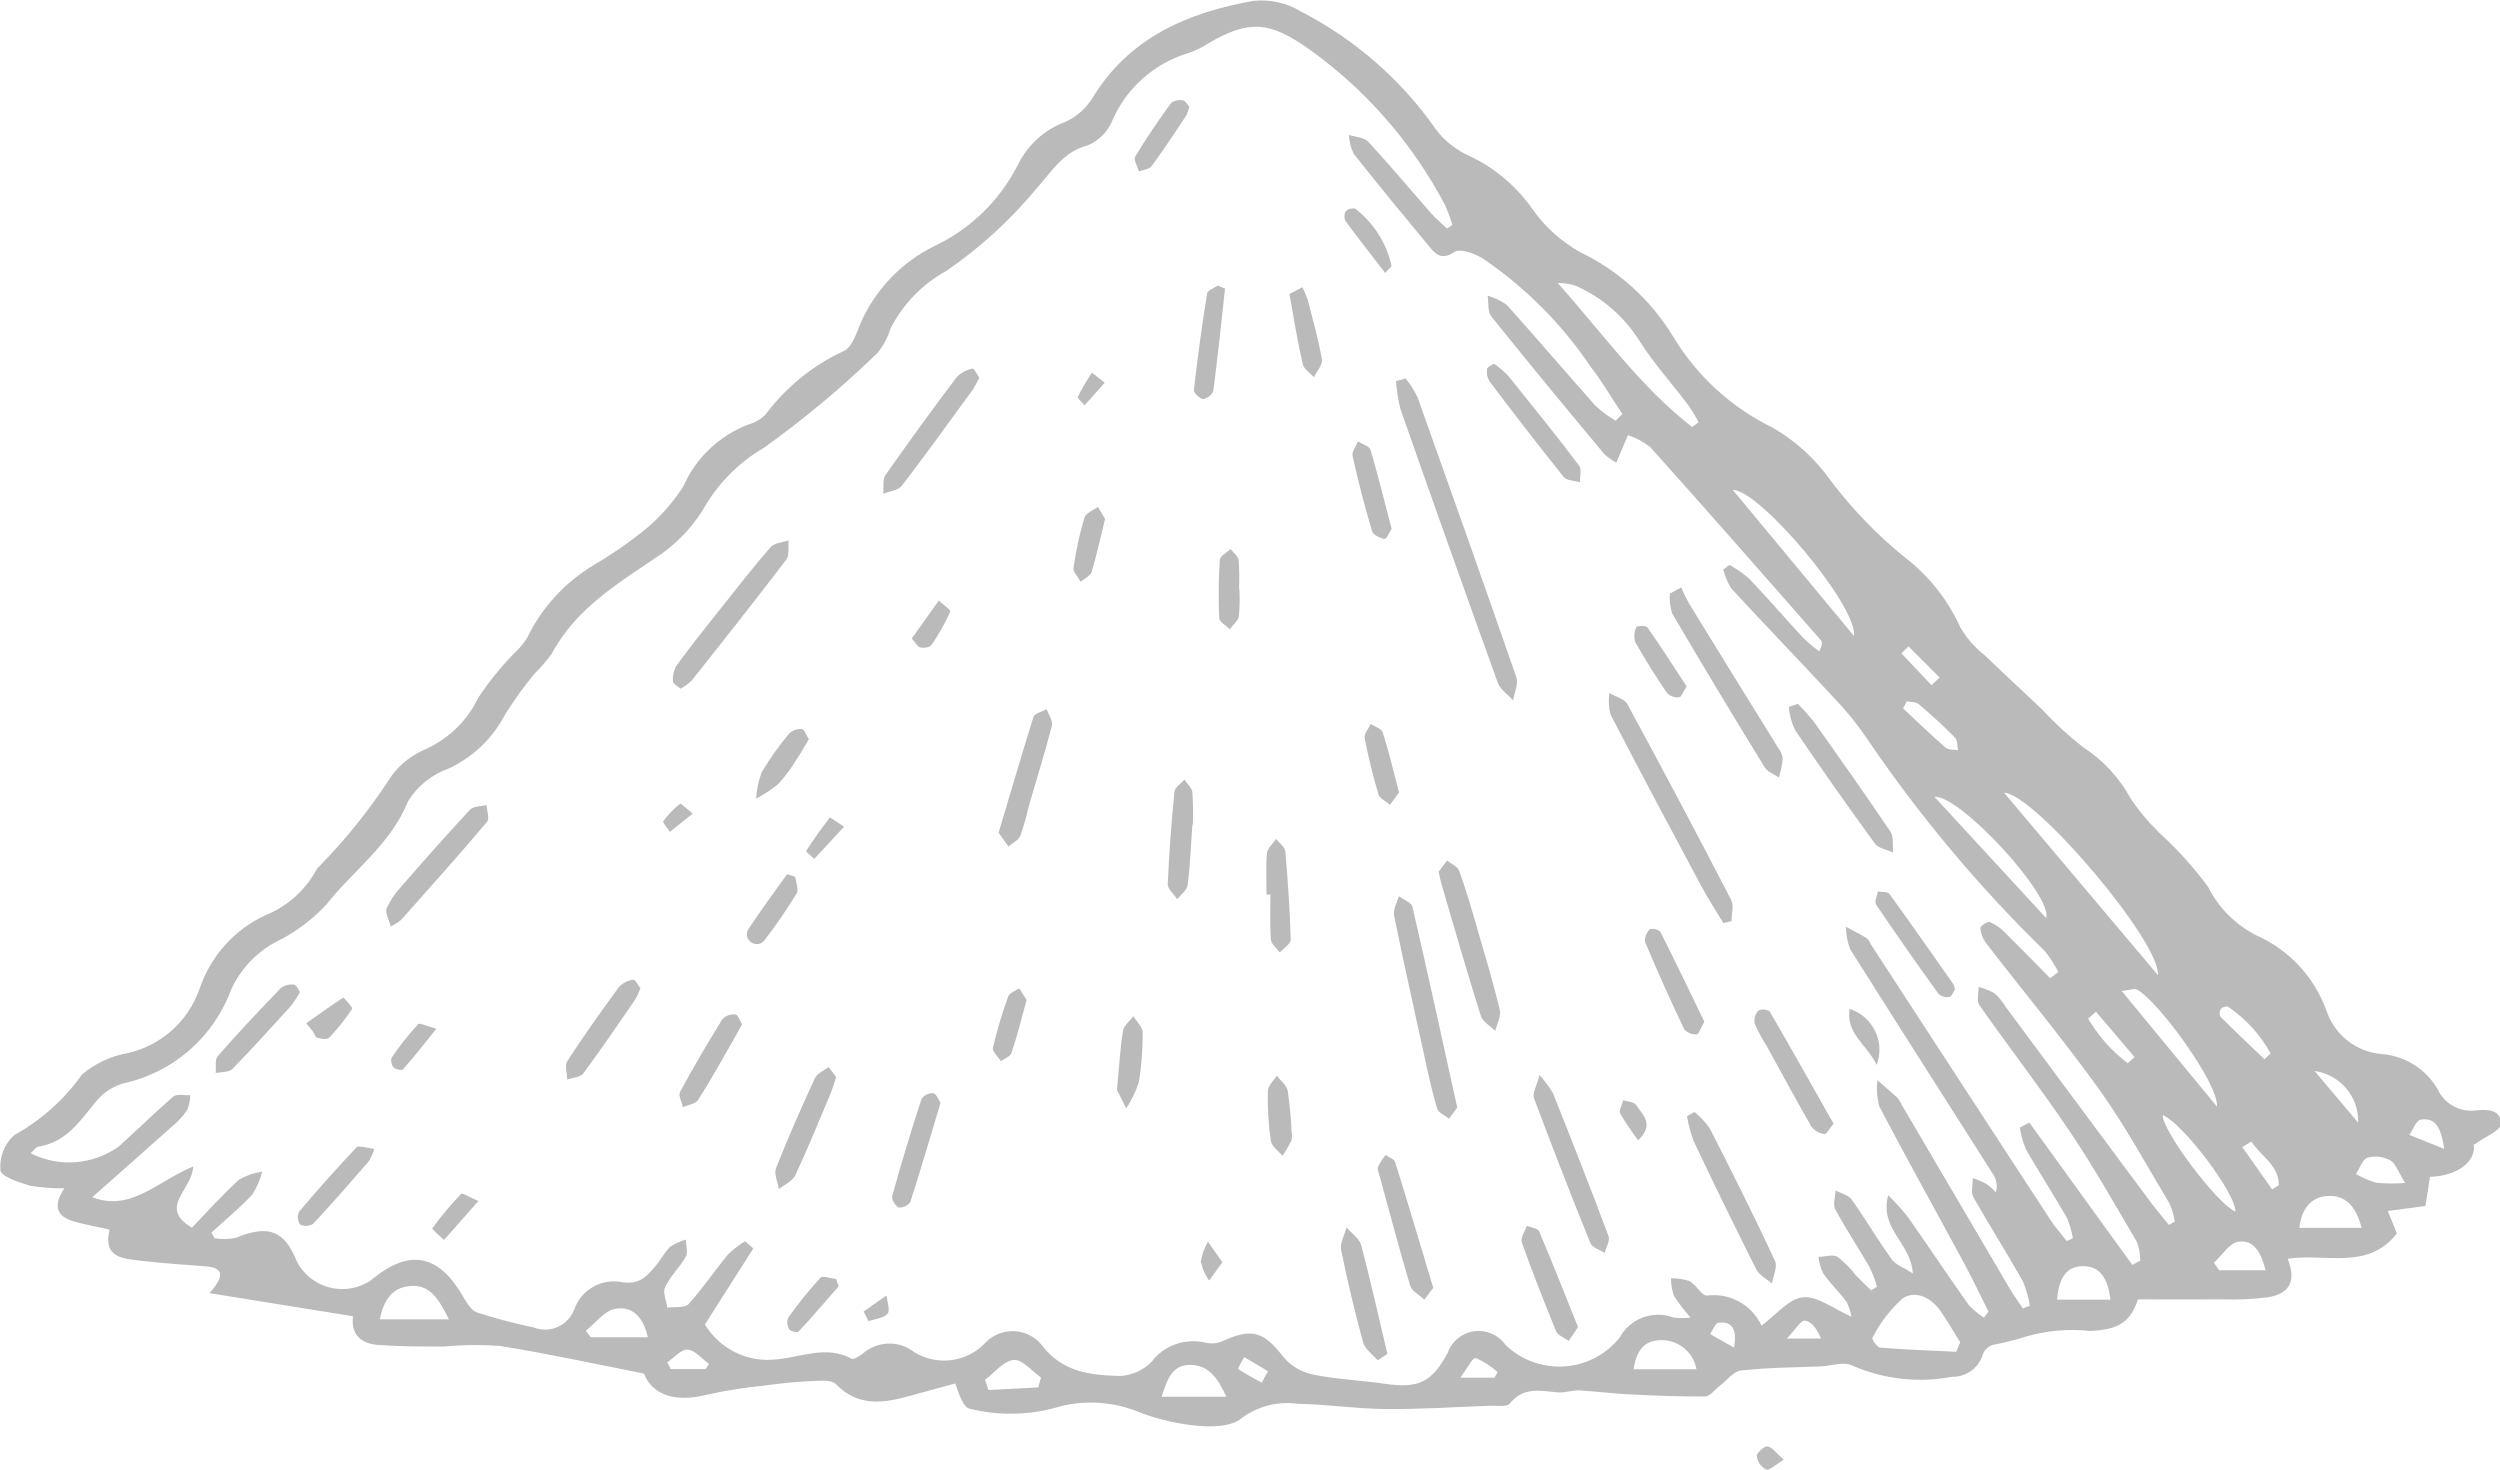 <?xml version="1.0" encoding="UTF-8"?>
<svg id="Layer_1" data-name="Layer 1" xmlns="http://www.w3.org/2000/svg" viewBox="0 0 115.65 67.98">
  <defs>
    <style>
      .cls-1 {
        fill: #bababa;
        stroke-width: 0px;
      }
    </style>
  </defs>
  <path id="Path_3330" data-name="Path 3330" class="cls-1" d="m114.43,52.91c.15.76-.68,1.49-2.02,1.53-.07.47-.14.94-.21,1.35l-1.74.23.42,1.04c-1.35,1.73-3.32.9-5.05,1.17.39,1,.13,1.6-.9,1.78-.7.09-1.4.12-2.1.1-1.3.01-2.61,0-3.93,0-.33,1.02-.88,1.41-2.22,1.46-.99-.11-2-.02-2.96.26-.51.16-1.03.29-1.55.39-.2.07-.36.22-.44.42-.18.63-.77,1.07-1.43,1.05-1.56.3-3.17.11-4.62-.52-.38-.2-.96.02-1.45.04-1.23.05-2.47.05-3.69.19-.36.04-.67.48-1.01.73-.22.17-.43.47-.65.47-1.19.01-2.39-.04-3.58-.1-.75-.04-1.5-.14-2.25-.18-.33-.01-.67.12-.99.09-.8-.07-1.58-.27-2.21.51-.14.18-.61.1-.93.11-1.63.06-3.25.17-4.88.15-1.33-.01-2.67-.22-4-.24-.93-.13-1.86.11-2.61.67-.94.78-3.64.17-4.77-.3-1.14-.46-2.39-.55-3.58-.26-1.37.42-2.83.46-4.22.12-.28-.07-.46-.55-.67-1.17-.69.19-1.39.37-2.08.57-1.23.34-2.4.53-3.44-.54-.21-.22-.76-.15-1.15-.14-.7.03-1.4.1-2.1.2-.92.09-1.83.23-2.72.43-1.49.38-2.54-.01-2.91-.98-2.33-.46-4.5-.93-6.68-1.28-.86-.06-1.72-.05-2.58.03-1,0-2,0-3-.07-.81-.05-1.31-.47-1.2-1.33l-6.64-1.07c.7-.78.67-1.17-.17-1.24-1.01-.08-2.03-.14-3.03-.26-.8-.1-1.74-.13-1.42-1.44-.62-.15-1.22-.23-1.78-.42-.76-.26-.77-.81-.31-1.49-.53.01-1.06-.03-1.59-.12-.51-.15-1.35-.43-1.37-.71-.05-.62.18-1.22.64-1.63,1.24-.69,2.31-1.64,3.13-2.8.61-.52,1.35-.86,2.14-1,1.53-.35,2.78-1.47,3.3-2.96.51-1.52,1.62-2.76,3.07-3.42,1-.41,1.83-1.15,2.34-2.1.02-.03.04-.06.06-.08,1.28-1.3,2.43-2.73,3.42-4.27.42-.57,1-1,1.65-1.26,1.03-.49,1.87-1.32,2.36-2.35.47-.71,1.01-1.38,1.61-2,.24-.22.46-.47.64-.75.67-1.4,1.74-2.57,3.07-3.37.78-.46,1.53-.97,2.24-1.53.75-.59,1.39-1.3,1.91-2.1.58-1.33,1.68-2.38,3.04-2.89.29-.08.56-.24.77-.45.95-1.27,2.19-2.28,3.62-2.94.39-.17.6-.85.8-1.34.69-1.53,1.89-2.78,3.4-3.52,1.65-.78,2.99-2.08,3.83-3.7.45-.95,1.25-1.69,2.24-2.05.5-.23.92-.6,1.22-1.07,1.7-2.82,4.42-3.98,7.46-4.52.77-.08,1.54.09,2.2.49,2.49,1.28,4.63,3.15,6.23,5.43.41.56.96.99,1.6,1.27,1.18.56,2.19,1.43,2.93,2.51.56.78,1.29,1.43,2.13,1.91,1.79.85,3.3,2.22,4.33,3.92,1.1,1.82,2.69,3.28,4.6,4.21,1.07.61,1.99,1.46,2.7,2.47.99,1.3,2.12,2.48,3.39,3.51,1.12.85,2.01,1.97,2.59,3.25.29.5.67.94,1.13,1.3.88.85,1.78,1.67,2.66,2.51.58.63,1.21,1.21,1.89,1.74.93.6,1.69,1.43,2.22,2.4.44.65.95,1.24,1.53,1.77.75.7,1.43,1.47,2.04,2.3.48.96,1.26,1.74,2.21,2.23,1.53.67,2.71,1.94,3.27,3.51.38,1.11,1.37,1.89,2.54,1.99,1.09.08,2.07.7,2.61,1.65.31.66,1.01,1.04,1.73.96.54-.06,1.21-.06,1.18.64-.01.29-.7.55-1.23.94m-22.73,8.06l.26-.33c-.36-.72-.7-1.44-1.08-2.15-1.32-2.45-2.68-4.88-3.97-7.34-.11-.4-.14-.81-.09-1.22.3.26.61.52.9.79.09.1.16.21.22.34,1.66,2.83,3.33,5.66,4.99,8.49.19.32.41.62.62.94l.32-.13c-.06-.39-.17-.77-.32-1.13-.74-1.31-1.55-2.58-2.29-3.89-.13-.22-.02-.58-.03-.88.22.07.43.16.64.27.16.11.3.24.43.39.08-.27.04-.57-.11-.81-2.21-3.48-4.43-6.95-6.63-10.44-.13-.33-.19-.68-.2-1.04.32.17.64.33.95.52.1.06.16.21.23.33,2.76,4.24,5.52,8.48,8.29,12.72.22.34.5.65.75.97l.28-.13c-.05-.32-.14-.62-.26-.92-.62-1.08-1.29-2.12-1.91-3.19-.13-.32-.23-.66-.28-1.01l.44-.23,4.76,6.58.37-.19c0-.29-.05-.58-.15-.86-1.02-1.73-2.01-3.49-3.13-5.15-1.33-1.97-2.79-3.86-4.16-5.81-.14-.2-.03-.56-.04-.85.26.07.51.17.74.3.2.18.37.39.51.62,2.25,3.04,4.51,6.08,6.77,9.12.25.33.52.64.78.97l.28-.15c-.05-.29-.13-.57-.25-.84-1.05-1.75-2.03-3.56-3.21-5.22-1.68-2.34-3.52-4.55-5.28-6.83-.15-.2-.24-.44-.26-.69,0-.09.34-.32.44-.28.27.12.52.29.72.51.7.69,1.38,1.39,2.07,2.09l.38-.29c-.18-.34-.38-.66-.62-.96-3.08-3-5.84-6.3-8.25-9.86-.45-.66-.96-1.29-1.52-1.87-1.57-1.69-3.17-3.35-4.74-5.05-.17-.27-.29-.56-.37-.87l.28-.22c.33.18.63.39.91.63.86.9,1.67,1.84,2.51,2.75.23.22.48.43.74.62.14-.28.15-.43.08-.51-2.63-2.99-5.25-5.99-7.91-8.95-.31-.23-.65-.42-1.02-.54l-.54,1.27c-.2-.11-.38-.24-.55-.39-1.76-2.11-3.51-4.23-5.23-6.37-.18-.22-.12-.64-.17-.96.32.09.62.23.89.43,1.39,1.54,2.73,3.13,4.12,4.68.28.25.58.48.91.67l.31-.31c-.49-.73-.93-1.5-1.47-2.19-1.33-1.98-3.03-3.68-5.01-5.02-.37-.22-1.03-.46-1.28-.29-.65.44-.92.06-1.24-.33-1.15-1.39-2.31-2.79-3.43-4.21-.13-.27-.2-.57-.22-.87.31.1.71.11.9.32,1,1.08,1.95,2.22,2.92,3.32.22.25.48.46.72.69l.25-.17c-.1-.33-.22-.64-.36-.95-1.51-2.85-3.66-5.32-6.29-7.19-1.78-1.25-2.73-1.37-4.6-.28-.31.2-.64.37-.99.48-1.6.49-2.89,1.66-3.53,3.2-.22.48-.61.85-1.09,1.06-1.16.3-1.66,1.2-2.38,2-1.21,1.46-2.61,2.74-4.17,3.81-1.11.61-2.01,1.54-2.58,2.66-.13.42-.33.8-.61,1.14-1.64,1.59-3.4,3.06-5.26,4.39-1.08.63-1.99,1.52-2.65,2.59-.5.89-1.19,1.66-2.02,2.27-1.94,1.33-3.98,2.49-5.14,4.67-.24.32-.5.63-.79.91-.49.59-.93,1.21-1.34,1.85-.57,1.11-1.48,2-2.61,2.53-.79.28-1.46.81-1.9,1.52-.8,1.99-2.52,3.19-3.77,4.77-.61.66-1.33,1.21-2.12,1.63-1.01.47-1.82,1.29-2.29,2.3-.81,2.22-2.7,3.87-5.02,4.36-.47.15-.89.42-1.21.8-.75.91-1.38,1.91-2.68,2.12-.13.02-.24.19-.37.31,1.31.66,2.87.54,4.07-.31.85-.76,1.66-1.56,2.52-2.31.16-.14.52-.05.79-.07,0,.24-.05.48-.15.71-.22.3-.47.57-.76.8-1.2,1.08-2.41,2.14-3.62,3.21,1.78.7,3.06-.77,4.67-1.42-.06,1.11-1.64,1.89-.06,2.83.72-.75,1.42-1.53,2.18-2.22.33-.19.69-.32,1.07-.37-.09.38-.25.73-.46,1.06-.58.63-1.25,1.17-1.89,1.76.05.09.1.18.15.26.32.05.66.05.98-.02,1.51-.62,2.25-.35,2.83,1.11.61,1.16,2.05,1.6,3.21.98.08-.04.17-.09.24-.15,1.72-1.43,3.06-1.2,4.19.7.18.3.39.7.68.81.86.28,1.73.51,2.61.69.74.3,1.58-.05,1.88-.79,0-.01.01-.03.02-.04.3-.87,1.18-1.4,2.09-1.28.98.21,1.33-.33,1.8-.89.16-.25.34-.5.53-.72.23-.15.48-.26.74-.34,0,.27.11.59,0,.79-.28.49-.72.9-.96,1.41-.12.24.06.63.1.95.34-.05.81.03.99-.17.65-.72,1.19-1.53,1.81-2.28.24-.24.51-.45.8-.62l.38.33-2.24,3.52c.7,1.15,2,1.78,3.33,1.61,1.14-.1,2.29-.66,3.45-.03.1.06.37-.11.52-.23.68-.6,1.69-.63,2.4-.06,1.03.62,2.36.47,3.21-.38.64-.73,1.74-.81,2.47-.17.07.06.14.13.2.21.97,1.28,2.3,1.4,3.66,1.43.54-.04,1.04-.27,1.42-.65.58-.77,1.56-1.11,2.5-.89.25.06.52.04.76-.06,1.4-.64,1.94-.46,2.88.77.36.4.83.67,1.36.77,1.08.22,2.19.26,3.28.42,1.56.23,2.19-.06,2.92-1.43.28-.79,1.16-1.21,1.95-.92.3.11.56.31.74.57,1.44,1.36,3.71,1.31,5.07-.13.07-.07.13-.14.19-.21.48-.9,1.55-1.3,2.51-.94.26.03.52.03.78,0-.29-.32-.55-.66-.78-1.02-.08-.26-.13-.53-.13-.8.29,0,.58.04.86.13.31.17.57.7.82.67,1.05-.13,2.06.43,2.51,1.39.68-.5,1.27-1.25,1.92-1.31.68-.06,1.42.54,2.24.9-.04-.24-.12-.47-.22-.68-.34-.46-.75-.85-1.08-1.31-.12-.24-.2-.51-.23-.78.3,0,.67-.13.89,0,.31.25.6.53.84.85.23.24.47.47.71.7l.27-.17c-.09-.31-.2-.61-.34-.9-.52-.9-1.1-1.77-1.59-2.68-.12-.22,0-.58.02-.87.25.14.59.21.74.42.64.9,1.2,1.86,1.85,2.76.18.26.56.38.98.66-.09-1.43-1.56-2.05-1.14-3.62.33.32.64.66.92,1.02.94,1.34,1.85,2.71,2.8,4.05.21.23.46.43.72.6m-13.51-41.21l.3-.22c-.14-.27-.3-.53-.47-.78-.76-1.01-1.62-1.95-2.29-3.02-.71-1.11-1.72-1.98-2.92-2.51-.27-.09-.56-.13-.84-.13,2.08,2.32,3.83,4.81,6.22,6.66m14.43,16.92l7.12,8.44c.12-1.54-5.72-8.41-7.12-8.44m-2.22,25.87l.19-.45c-.29-.47-.57-.94-.87-1.39-.44-.66-1.17-1.04-1.79-.64-.58.52-1.05,1.14-1.4,1.83-.04.05.22.44.36.45,1.16.09,2.33.14,3.5.19m-4.71-33.11c.15-1.42-4.38-6.77-5.61-6.76l5.61,6.76m8.89,13.05c.3-1.06-4.02-5.72-5.17-5.61l5.17,5.61m7.9,8.72c.09-1.03-2.67-4.83-3.69-5.41-.13-.07-.36.02-.72.06l4.41,5.35m-81.79,9.84c-.48-.94-.86-1.61-1.78-1.54-.84.06-1.23.63-1.42,1.54h3.2Zm82.64-4.98c.04-.81-2.39-4.05-3.36-4.47-.04.7,2.49,4.08,3.36,4.47m2.95.75h2.89c-.25-.97-.74-1.56-1.63-1.47-.78.07-1.16.67-1.25,1.47m-49.64,7.81c-.39-.87-.82-1.46-1.66-1.47s-1.07.65-1.33,1.47h2.98Zm-29.64-3.06l.24.31h2.64c-.21-.97-.76-1.47-1.52-1.31-.5.1-.9.65-1.35,1.01m51.38,1.78c-.15-.83-.9-1.41-1.74-1.34-.71.03-1.05.54-1.17,1.34h2.91Zm19.15-3.22c-.11-.96-.47-1.57-1.3-1.55s-1.09.69-1.17,1.55h2.47Zm-52.06,3.71l.16.47,2.3-.12c.04-.15.09-.31.13-.46-.42-.29-.87-.85-1.26-.81-.47.04-.89.59-1.33.92m56.84-5.43l.25.36h2.15c-.21-.81-.54-1.43-1.26-1.32-.41.06-.75.62-1.12.96m8.83-3.68c-.32-.52-.43-.9-.68-1.04-.32-.18-.69-.22-1.05-.13-.24.08-.37.49-.54.76.29.17.6.3.92.4.45.04.9.05,1.36.01m-23.06-22.28l-.17.33c.65.61,1.29,1.23,1.96,1.81.13.12.39.09.58.12-.04-.2-.02-.46-.14-.58-.53-.54-1.1-1.06-1.68-1.55-.13-.11-.37-.09-.56-.13m16.56,16.56l.28-.27c-.48-.87-1.15-1.61-1.97-2.16-.06-.04-.27.02-.33.1-.07.1-.08.23-.03.35.67.67,1.36,1.33,2.05,1.98m4.33,2.93c.04-1.19-.83-2.22-2.02-2.39l2.02,2.39m-12.13-5.13l-.36.32c.47.8,1.09,1.5,1.83,2.06l.32-.28-1.79-2.1m16.11,6.34c-.14-.96-.39-1.45-1.08-1.35-.21.03-.36.46-.53.71l1.62.65m-8.92-.35l-.43.26,1.38,1.96.31-.2c0-.94-.85-1.34-1.27-2.02m-73.28,10.22l.16.31h1.62l.15-.24c-.33-.24-.65-.63-.99-.66-.3-.02-.62.38-.94.59m58.48-31.32l.38-.36-1.44-1.44-.33.32,1.4,1.48m-20.22,32.03l.14-.26c-.3-.27-.65-.5-1.02-.65-.13-.03-.41.51-.7.91h1.58Zm11.08-1.39c.14-.82-.07-1.24-.72-1.15-.15.02-.26.34-.39.52l1.11.63m2.44-.42h1.58c-.17-.43-.43-.79-.74-.83-.19-.03-.44.42-.84.83m-24.29,2.04l.29-.53-1.1-.65c-.11.17-.2.35-.29.54.35.24.73.44,1.1.64"/>
  <path id="Path_3331" data-name="Path 3331" class="cls-1" d="m82.53,67.52c-.39.23-.66.51-.83.46-.24-.13-.4-.37-.43-.63-.01-.14.36-.47.5-.44.22.04.41.32.75.62"/>
  <path id="Path_3332" data-name="Path 3332" class="cls-1" d="m65.02,17.5c.22.27.41.57.56.89,1.54,4.31,3.07,8.63,4.57,12.95.1.3-.1.7-.15,1.06-.24-.27-.59-.49-.71-.81-1.52-4.21-3.02-8.43-4.5-12.65-.11-.43-.18-.87-.21-1.31l.44-.12"/>
  <path id="Path_3333" data-name="Path 3333" class="cls-1" d="m79.73,42.71c-.35-.58-.73-1.16-1.05-1.76-1.41-2.63-2.81-5.26-4.18-7.9-.08-.32-.1-.66-.05-.99.28.17.69.26.83.51,1.63,3,3.23,6.02,4.8,9.05.14.26.02.66.02.99l-.37.09"/>
  <path id="Path_3334" data-name="Path 3334" class="cls-1" d="m67.41,51.24l-.38.51c-.19-.15-.49-.28-.55-.47-.23-.77-.4-1.56-.57-2.34-.48-2.19-.97-4.38-1.42-6.58-.06-.27.14-.6.22-.9.22.16.58.29.63.49.71,3.07,1.38,6.14,2.07,9.28"/>
  <path id="Path_3335" data-name="Path 3335" class="cls-1" d="m77.78,27.18c.1.25.22.49.35.73,1.36,2.22,2.73,4.43,4.1,6.64.13.16.21.34.24.54-.03.3-.09.59-.18.88-.22-.16-.53-.26-.66-.48-1.45-2.36-2.88-4.73-4.28-7.12-.09-.3-.13-.61-.1-.91l.53-.29"/>
  <path id="Path_3336" data-name="Path 3336" class="cls-1" d="m31.48,31.86c-.14-.13-.35-.23-.35-.33-.02-.25.03-.5.15-.72.67-.92,1.38-1.81,2.09-2.7.75-.94,1.49-1.9,2.28-2.8.17-.2.55-.21.83-.31-.03.3.05.68-.1.88-1.44,1.89-2.91,3.75-4.39,5.61-.15.14-.32.27-.51.37"/>
  <path id="Path_3337" data-name="Path 3337" class="cls-1" d="m78.39,51.44c.27.22.51.48.71.77,1.03,2.02,2.05,4.05,3.01,6.11.13.27-.08.7-.14,1.05-.25-.21-.59-.38-.72-.64-.99-1.97-1.96-3.95-2.9-5.94-.14-.37-.24-.76-.31-1.15l.35-.2"/>
  <path id="Path_3338" data-name="Path 3338" class="cls-1" d="m71.22,49.73c.23.26.44.54.62.84.88,2.2,1.74,4.4,2.57,6.61.08.21-.11.52-.18.78-.23-.15-.58-.25-.66-.46-.9-2.22-1.77-4.46-2.61-6.7-.08-.22.12-.54.26-1.07"/>
  <path id="Path_3339" data-name="Path 3339" class="cls-1" d="m66.57,40.3l.37-.49c.19.15.49.27.56.47.31.85.56,1.71.81,2.58.37,1.28.76,2.56,1.07,3.86.07.29-.13.65-.21.97-.23-.23-.58-.42-.67-.7-.64-2.04-1.23-4.09-1.83-6.14-.04-.13-.06-.26-.12-.54"/>
  <path id="Path_3340" data-name="Path 3340" class="cls-1" d="m83.18,32.57c.25.25.49.52.71.79,1.2,1.69,2.4,3.39,3.56,5.11.16.24.09.64.13.97-.29-.14-.68-.19-.85-.42-1.26-1.73-2.5-3.49-3.7-5.26-.15-.33-.25-.69-.28-1.06l.43-.14"/>
  <path id="Path_3341" data-name="Path 3341" class="cls-1" d="m18.08,42.88c-.09-.35-.27-.65-.2-.85.16-.36.39-.7.66-.99,1.05-1.21,2.11-2.41,3.2-3.58.16-.17.51-.15.77-.22.01.26.15.63.02.78-1.29,1.53-2.63,3.02-3.96,4.52-.16.13-.33.24-.51.33"/>
  <path id="Path_3342" data-name="Path 3342" class="cls-1" d="m45.3,17.47c-.09.2-.2.39-.31.57-1.08,1.48-2.15,2.97-3.27,4.43-.17.22-.57.25-.86.37.03-.29-.04-.65.1-.86,1.07-1.53,2.17-3.04,3.3-4.54.2-.2.45-.33.73-.39.06-.02.21.27.32.43"/>
  <path id="Path_3343" data-name="Path 3343" class="cls-1" d="m69.12,16.83c.23.16.44.34.63.53,1.11,1.38,2.23,2.76,3.3,4.18.13.17.03.51.04.77-.25-.08-.61-.07-.75-.24-1.17-1.46-2.32-2.95-3.45-4.45-.09-.17-.13-.36-.1-.55,0-.08.18-.15.32-.25"/>
  <path id="Path_3344" data-name="Path 3344" class="cls-1" d="m66.3,59.58c-.15.2-.28.37-.41.54-.22-.21-.57-.38-.65-.63-.51-1.7-.96-3.42-1.43-5.13-.04-.13-.1-.29-.06-.39.1-.19.21-.38.35-.54.15.11.4.19.44.33.6,1.92,1.17,3.84,1.76,5.81"/>
  <path id="Path_3345" data-name="Path 3345" class="cls-1" d="m46.19,38.54c.56-1.87,1.07-3.63,1.62-5.38.05-.16.4-.24.61-.35.09.26.3.55.24.77-.33,1.26-.72,2.5-1.08,3.75-.1.46-.23.9-.38,1.34-.09.2-.36.33-.55.49l-.45-.63"/>
  <path id="Path_3346" data-name="Path 3346" class="cls-1" d="m84.82,51.98c-.16.18-.31.49-.43.48-.25-.03-.47-.17-.61-.37-.7-1.21-1.36-2.45-2.04-3.68-.22-.34-.41-.69-.57-1.06-.04-.22.03-.44.17-.6.17-.08.36-.06.52.03.99,1.7,1.95,3.42,2.96,5.2"/>
  <path id="Path_3347" data-name="Path 3347" class="cls-1" d="m63.72,62.92c-.23-.27-.58-.51-.66-.82-.39-1.41-.73-2.84-1.02-4.28-.06-.32.16-.69.25-1.04.23.27.59.51.68.82.44,1.67.81,3.35,1.21,5.03l-.44.29"/>
  <path id="Path_3348" data-name="Path 3348" class="cls-1" d="m38.68,49.83c-.11.32-.17.54-.26.76-.53,1.26-1.05,2.54-1.63,3.78-.13.27-.5.43-.76.64-.05-.33-.24-.71-.13-.97.55-1.4,1.16-2.78,1.79-4.15.1-.23.42-.36.64-.53l.36.48"/>
  <path id="Path_3349" data-name="Path 3349" class="cls-1" d="m29.62,45.73c-.07.17-.14.34-.23.5-.79,1.15-1.58,2.31-2.41,3.43-.13.18-.49.19-.74.28,0-.29-.13-.65,0-.85.76-1.17,1.57-2.31,2.4-3.44.18-.18.41-.3.66-.33.08-.01.22.26.33.4"/>
  <path id="Path_3350" data-name="Path 3350" class="cls-1" d="m72.99,61.4l-.42.63c-.2-.15-.5-.25-.58-.44-.56-1.36-1.1-2.73-1.59-4.12-.07-.2.14-.5.23-.76.2.08.51.11.57.25.61,1.44,1.19,2.91,1.8,4.43"/>
  <path id="Path_3351" data-name="Path 3351" class="cls-1" d="m90.43,45.79c-.07.09-.14.31-.25.33-.18.03-.37-.02-.51-.15-.98-1.36-1.94-2.73-2.88-4.12-.09-.13.05-.41.08-.61.18.03.46,0,.54.12,1,1.38,1.98,2.78,2.96,4.18.03.08.06.17.07.26"/>
  <path id="Path_3352" data-name="Path 3352" class="cls-1" d="m43.51,51.01c-.48,1.6-.92,3.11-1.4,4.6-.12.17-.33.26-.54.25-.18-.11-.3-.31-.3-.52.42-1.51.87-3.01,1.36-4.5.12-.18.32-.28.54-.27.16.04.25.32.35.46"/>
  <path id="Path_3353" data-name="Path 3353" class="cls-1" d="m13.88,45.89c-.12.22-.26.43-.41.63-.9.99-1.79,1.98-2.72,2.93-.16.16-.51.13-.77.19.02-.26-.05-.62.09-.78.94-1.08,1.93-2.12,2.92-3.15.18-.13.4-.19.62-.16.09,0,.18.22.27.35"/>
  <path id="Path_3354" data-name="Path 3354" class="cls-1" d="m55.16,38.15c-.07.93-.1,1.87-.22,2.79-.03.24-.31.44-.48.66-.15-.23-.44-.47-.44-.69.06-1.43.17-2.86.31-4.29.02-.2.3-.37.46-.55.13.19.35.38.37.58.03.5.04,1,.02,1.5h-.03"/>
  <path id="Path_3355" data-name="Path 3355" class="cls-1" d="m78.84,47.27c-.17.29-.25.58-.36.58-.21.01-.42-.07-.57-.24-.63-1.32-1.23-2.66-1.8-4.01-.07-.15.06-.44.19-.61.17-.05.36-.01.5.1.7,1.39,1.38,2.8,2.04,4.17"/>
  <path id="Path_3356" data-name="Path 3356" class="cls-1" d="m58.59,41.37c0-.63-.04-1.27.02-1.89.02-.24.27-.45.42-.67.15.19.41.37.43.58.12,1.36.21,2.72.25,4.08,0,.19-.33.4-.51.59-.14-.2-.39-.39-.41-.59-.05-.69-.02-1.4-.02-2.09h-.18"/>
  <path id="Path_3357" data-name="Path 3357" class="cls-1" d="m56.67,13.35c-.17,1.58-.34,3.16-.54,4.73-.08.2-.26.34-.47.38-.16-.01-.45-.29-.43-.42.17-1.49.37-2.98.61-4.46.02-.15.32-.25.49-.37l.34.14"/>
  <path id="Path_3358" data-name="Path 3358" class="cls-1" d="m17.32,53.14c-.06.2-.15.39-.25.57-.85.98-1.7,1.96-2.59,2.91-.18.11-.4.12-.59.03-.12-.17-.15-.4-.06-.59.86-1.02,1.74-2.01,2.66-2.98.11-.11.49.03.82.07"/>
  <path id="Path_3359" data-name="Path 3359" class="cls-1" d="m34.32,47.39c-.16.3-.3.56-.45.82-.52.9-1.02,1.81-1.58,2.68-.12.18-.46.22-.7.33-.05-.24-.22-.54-.13-.71.62-1.15,1.28-2.27,1.97-3.38.16-.15.38-.23.6-.2.11.01.19.29.3.46"/>
  <path id="Path_3360" data-name="Path 3360" class="cls-1" d="m64.38,24.46c-.1.14-.23.48-.33.47-.21-.03-.53-.19-.58-.36-.34-1.15-.64-2.31-.9-3.48-.04-.2.16-.45.25-.67.2.13.53.22.58.39.35,1.18.64,2.38.98,3.66"/>
  <path id="Path_3361" data-name="Path 3361" class="cls-1" d="m51.67,50.42c.11-1.14.15-1.94.28-2.74.04-.24.31-.44.48-.67.15.25.43.5.43.76,0,.77-.05,1.54-.18,2.3-.14.42-.33.83-.58,1.2l-.43-.85"/>
  <path id="Path_3362" data-name="Path 3362" class="cls-1" d="m37.42,34.19c-.21.35-.38.67-.59.97-.24.4-.52.77-.84,1.12-.31.25-.65.48-1.01.66.02-.42.11-.83.26-1.22.37-.63.8-1.23,1.27-1.79.16-.15.37-.22.59-.2.12.02.2.29.32.47"/>
  <path id="Path_3363" data-name="Path 3363" class="cls-1" d="m64.72,36.66l-.42.57c-.18-.16-.47-.28-.53-.48-.26-.86-.47-1.73-.64-2.6-.04-.2.18-.44.28-.66.2.13.51.22.56.4.28.88.49,1.79.75,2.77"/>
  <path id="Path_3364" data-name="Path 3364" class="cls-1" d="m57.33,27.21c.03.43.02.87-.02,1.3-.04.22-.28.4-.42.6-.17-.17-.48-.34-.49-.52-.04-.9-.03-1.8.03-2.7.01-.17.32-.33.5-.49.13.17.35.33.37.52.03.43.04.87.02,1.3h.02"/>
  <path id="Path_3365" data-name="Path 3365" class="cls-1" d="m55.02,4.95c-.04.15-.09.29-.16.42-.52.78-1.03,1.56-1.58,2.31-.11.15-.39.17-.59.25-.07-.23-.26-.54-.18-.68.51-.85,1.08-1.68,1.66-2.48.15-.12.35-.16.54-.13.12.01.21.2.31.3"/>
  <path id="Path_3366" data-name="Path 3366" class="cls-1" d="m60.24,13.28c.11.2.2.42.27.64.23.9.49,1.8.64,2.72.04.24-.24.54-.37.81-.18-.2-.47-.38-.52-.62-.24-1.07-.42-2.15-.61-3.23l.59-.31"/>
  <path id="Path_3367" data-name="Path 3367" class="cls-1" d="m59.75,52.4c.03.12.02.24-.01.36-.12.25-.26.48-.41.71-.19-.23-.5-.44-.54-.69-.11-.76-.16-1.53-.14-2.31,0-.24.27-.48.41-.71.18.23.46.44.51.7.09.64.16,1.29.18,1.94"/>
  <path id="Path_3368" data-name="Path 3368" class="cls-1" d="m36.79,40.57c.03.26.17.59.06.77-.47.76-.97,1.49-1.52,2.2-.17.18-.46.18-.64,0-.15-.14-.18-.37-.08-.54.57-.87,1.19-1.71,1.8-2.56l.38.12"/>
  <path id="Path_3369" data-name="Path 3369" class="cls-1" d="m78.02,31.76c-.15.22-.23.49-.35.5-.21.02-.42-.06-.56-.21-.52-.77-1.02-1.55-1.47-2.36-.06-.23-.04-.48.06-.69.02-.05.44-.07.51.02.62.89,1.21,1.81,1.82,2.74"/>
  <path id="Path_3370" data-name="Path 3370" class="cls-1" d="m51.12,24.01c-.22.9-.39,1.68-.62,2.44-.06.19-.33.31-.51.46-.12-.22-.36-.45-.33-.64.11-.79.28-1.57.51-2.33.06-.21.4-.33.62-.49l.34.57"/>
  <path id="Path_3371" data-name="Path 3371" class="cls-1" d="m47.49,46.26c-.25.91-.44,1.69-.7,2.45-.05.16-.32.26-.49.38-.13-.21-.4-.44-.37-.61.19-.81.43-1.61.71-2.39.06-.16.33-.25.51-.37l.34.54"/>
  <path id="Path_3372" data-name="Path 3372" class="cls-1" d="m38.8,59.5c-.62.7-1.22,1.42-1.86,2.1-.05.06-.37-.01-.43-.11-.1-.16-.12-.36-.05-.53.46-.65.96-1.27,1.49-1.85.1-.11.48.03.73.06.04.11.08.22.12.34"/>
  <path id="Path_3373" data-name="Path 3373" class="cls-1" d="m64.08,12.63c-.66-.86-1.27-1.63-1.85-2.42-.06-.15-.05-.32.03-.45.12-.1.28-.14.43-.11.85.66,1.45,1.59,1.68,2.64,0,.05-.08.1-.3.35"/>
  <path id="Path_3374" data-name="Path 3374" class="cls-1" d="m22.13,55.56l-1.59,1.8c-.19-.16-.38-.34-.55-.53.41-.56.86-1.1,1.34-1.6.06-.06.42.17.8.33"/>
  <path id="Path_3375" data-name="Path 3375" class="cls-1" d="m20.18,47.6c-.61.76-1.06,1.33-1.54,1.87-.05.06-.34,0-.43-.09-.1-.12-.14-.29-.1-.44.37-.55.78-1.07,1.23-1.56.07-.08.42.1.85.21"/>
  <path id="Path_3376" data-name="Path 3376" class="cls-1" d="m42.17,29.55l1.26-1.77c.19.18.56.44.53.51-.24.54-.53,1.06-.87,1.55-.08.11-.36.15-.52.11-.12-.02-.21-.21-.39-.41"/>
  <path id="Path_3377" data-name="Path 3377" class="cls-1" d="m14.16,47.34c.57-.4,1.13-.81,1.72-1.19.02-.01.45.46.41.52-.31.47-.67.92-1.06,1.33-.09.1-.37.06-.55.01-.09-.02-.14-.2-.21-.3l-.31-.38"/>
  <path id="Path_3378" data-name="Path 3378" class="cls-1" d="m86.81,49.25c-.46-.94-1.42-1.42-1.25-2.58,1.04.33,1.62,1.45,1.29,2.49-.01.03-.02.06-.03.09"/>
  <path id="Path_3379" data-name="Path 3379" class="cls-1" d="m39.05,38.24l-1.38,1.49c-.13-.12-.39-.33-.38-.36.34-.53.71-1.05,1.1-1.55.01-.01.32.2.65.42"/>
  <path id="Path_3380" data-name="Path 3380" class="cls-1" d="m75.78,52.75c-.3-.4-.58-.81-.83-1.24-.07-.14.09-.4.14-.61.2.06.5.07.59.21.3.45.88.9.1,1.64"/>
  <path id="Path_3381" data-name="Path 3381" class="cls-1" d="m56.55,58.39l-.62.85c-.18-.26-.31-.56-.38-.87.05-.33.16-.64.33-.93l.67.95"/>
  <path id="Path_3382" data-name="Path 3382" class="cls-1" d="m51.11,17.7l-.94,1.05c-.11-.14-.34-.33-.31-.4.2-.38.41-.75.65-1.11l.6.47"/>
  <path id="Path_3383" data-name="Path 3383" class="cls-1" d="m39.95,60.67l1.06-.74c.03.29.18.69.05.84-.18.21-.58.24-.88.35l-.23-.45"/>
  <path id="Path_3384" data-name="Path 3384" class="cls-1" d="m32.04,37.64l-1.05.84c-.11-.17-.35-.43-.31-.49.22-.3.49-.58.78-.81.03-.03.29.22.58.45"/>
</svg>